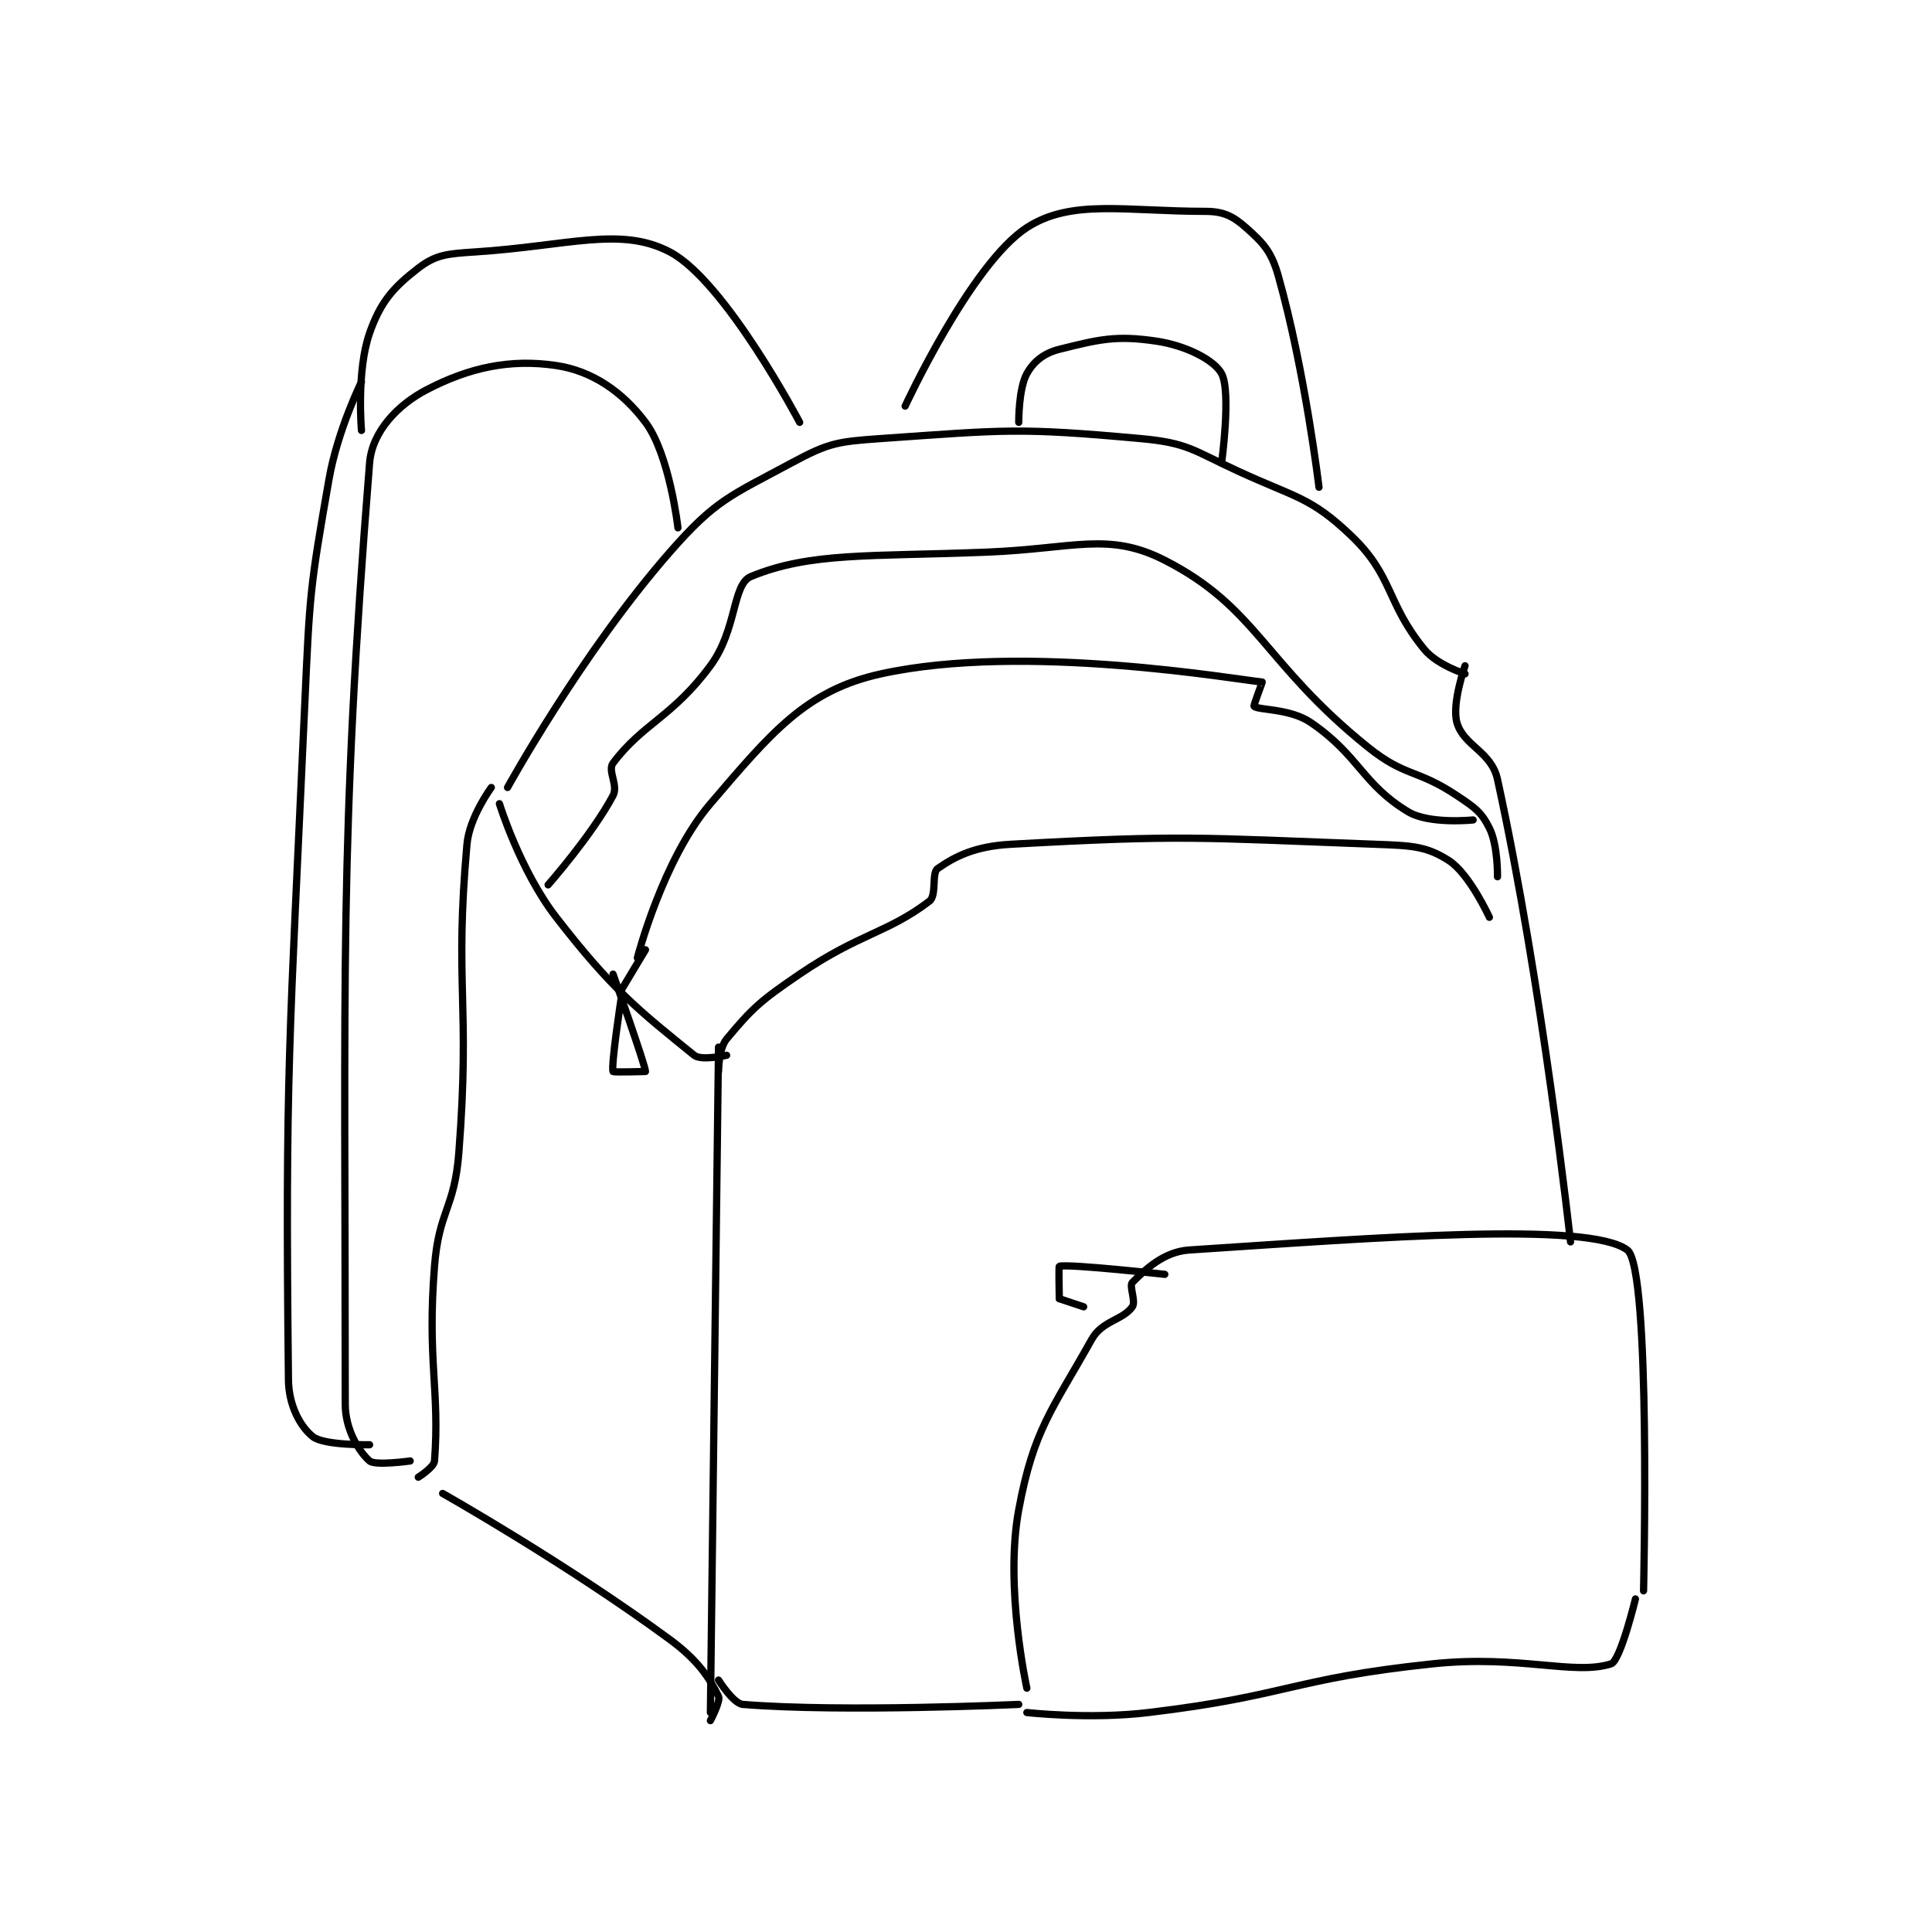 <?xml version="1.0" encoding="utf-8"?>
<!DOCTYPE svg PUBLIC "-//W3C//DTD SVG 1.1//EN" "http://www.w3.org/Graphics/SVG/1.1/DTD/svg11.dtd">
<svg viewBox="0 0 800 800" preserveAspectRatio="xMinYMin meet" xmlns="http://www.w3.org/2000/svg" version="1.1">
<g fill="none" stroke="black" stroke-linecap="round" stroke-linejoin="round" stroke-width="0.893">
<g transform="translate(119.44,87.52) scale(3.36) translate(-198,-111)">
<path id="0" d="M251 214 L250 296 "/>
<path id="1" d="M250 297 C250 297 251.287 294.573 251 294 C249.853 291.706 248.467 289.55 245 287 C232.174 277.569 217 269 217 269 "/>
<path id="2" d="M223 182 C223 182 220.298 185.646 220 189 C218.437 206.581 220.431 208.394 219 227 C218.465 233.954 216.546 234.082 216 241 C215.079 252.662 216.669 256.309 216 265 C215.94 265.78 214 267 214 267 "/>
<path id="3" d="M225 182 C225 182 234.107 165.449 245 153 C250.651 146.541 252.42 146.082 260 142 C264.571 139.539 265.617 139.375 271 139 C286.366 137.928 287.935 137.631 303 139 C308.821 139.529 309.403 140.417 315 143 C322.152 146.301 323.968 146.187 329 151 C334.204 155.977 333.276 159.264 338 165 C339.57 166.907 343 168 343 168 "/>
<path id="4" d="M251 217 C251 217 251.01 214.189 252 213 C255.176 209.188 256.175 208.281 261 205 C268.391 199.974 271.863 199.928 277 196 C277.911 195.303 277.247 192.527 278 192 C280.2 190.46 282.662 189.241 287 189 C308.295 187.817 310.063 188.188 332 189 C336.424 189.164 338.233 189.221 341 191 C343.555 192.643 346 198 346 198 "/>
<path id="5" d="M343 167 C343 167 341.342 171.696 342 174 C342.827 176.893 346.242 177.535 347 181 C352.522 206.246 356 238 356 238 "/>
<path id="6" d="M289 293 C289 293 286.229 280.517 288 271 C289.841 261.107 292.086 258.775 297 250 C298.283 247.709 300.818 247.654 302 246 C302.468 245.345 301.58 243.42 302 243 C303.539 241.461 305.845 239.207 309 239 C332.459 237.462 358.259 235.444 363 239 C365.941 241.206 365 281 365 281 "/>
<path id="7" d="M289 296 C289 296 296.712 296.875 304 296 C321.354 293.918 321.632 291.828 339 290 C349.724 288.871 356.446 291.457 361 290 C362.151 289.632 364 282 364 282 "/>
<path id="8" d="M251 292 C251 292 252.826 294.905 254 295 C266.305 295.998 288 295 288 295 "/>
<path id="9" d="M224 184 C224 184 226.538 192.237 231 198 C237.93 206.951 241.23 209.52 248 215 C248.88 215.713 252 215 252 215 "/>
<path id="10" d="M230 194 C230 194 235.408 187.861 238 183 C238.679 181.726 237.301 179.933 238 179 C241.672 174.104 245.325 173.325 250 167 C253.292 162.546 252.692 156.95 255 156 C262.322 152.985 269.623 153.564 284 153 C294.843 152.575 299.04 150.446 306 154 C317.361 159.801 318.19 166.681 331 177 C335.659 180.754 337.017 179.678 342 183 C344.215 184.477 345.013 185.026 346 187 C347.069 189.138 347 193 347 193 "/>
<path id="11" d="M296 246 L293 245 "/>
<path id="12" d="M293 245 C293 245 292.907 241.022 293 241 C294.292 240.702 306 242 306 242 "/>
<path id="13" d="M241 203 C241 203 244.117 190.863 250 184 C257.487 175.265 261.711 170.049 271 168 C288.714 164.093 315.105 168.748 318 169 C318.046 169.004 316.899 171.916 317 172 C317.585 172.488 321.443 172.25 324 174 C329.966 178.082 330.367 181.62 336 185 C338.605 186.563 344 186 344 186 "/>
<path id="14" d="M246 150 C246 150 244.978 140.97 242 137 C239.162 133.216 235.408 130.653 231 130 C225.304 129.156 220.279 130.246 215 133 C211.485 134.834 208.31 138.132 208 142 C204.237 189.036 205 205.177 205 258 C205 261.188 206.745 263.902 208 265 C208.688 265.602 213 265 213 265 "/>
<path id="15" d="M261 137 C261 137 251.831 119.586 245 116 C238.934 112.815 232.495 115.258 221 116 C217.585 116.22 216.165 116.335 214 118 C210.919 120.37 209.343 122.163 208 126 C206.358 130.692 207 138 207 138 "/>
<path id="16" d="M207 132 C207 132 204.054 137.98 203 144 C200.634 157.522 200.63 158.009 200 172 C198.139 213.32 197.58 217.19 198 255 C198.036 258.205 199.486 260.788 201 262 C202.374 263.099 208 263 208 263 "/>
<path id="17" d="M274 135 C274 135 282.109 117.47 289 113 C294.485 109.442 301.166 111 311 111 C313.235 111 314.425 111.6 316 113 C318.168 114.927 319.143 115.952 320 119 C323.298 130.725 325 145 325 145 "/>
<path id="18" d="M288 137 C288 137 287.967 132.86 289 131 C289.823 129.518 291.094 128.477 293 128 C297.917 126.771 300.019 126.253 305 127 C308.615 127.542 312.101 129.315 313 131 C314.196 133.242 313 142 313 142 "/>
<path id="19" d="M242 202 L239 207 "/>
<path id="20" d="M239 208 C239 208 237.743 216.228 238 217 C238.04 217.119 242 217 242 217 C242 216.299 238 205 238 205 "/>
</g>
</g>
</svg>
